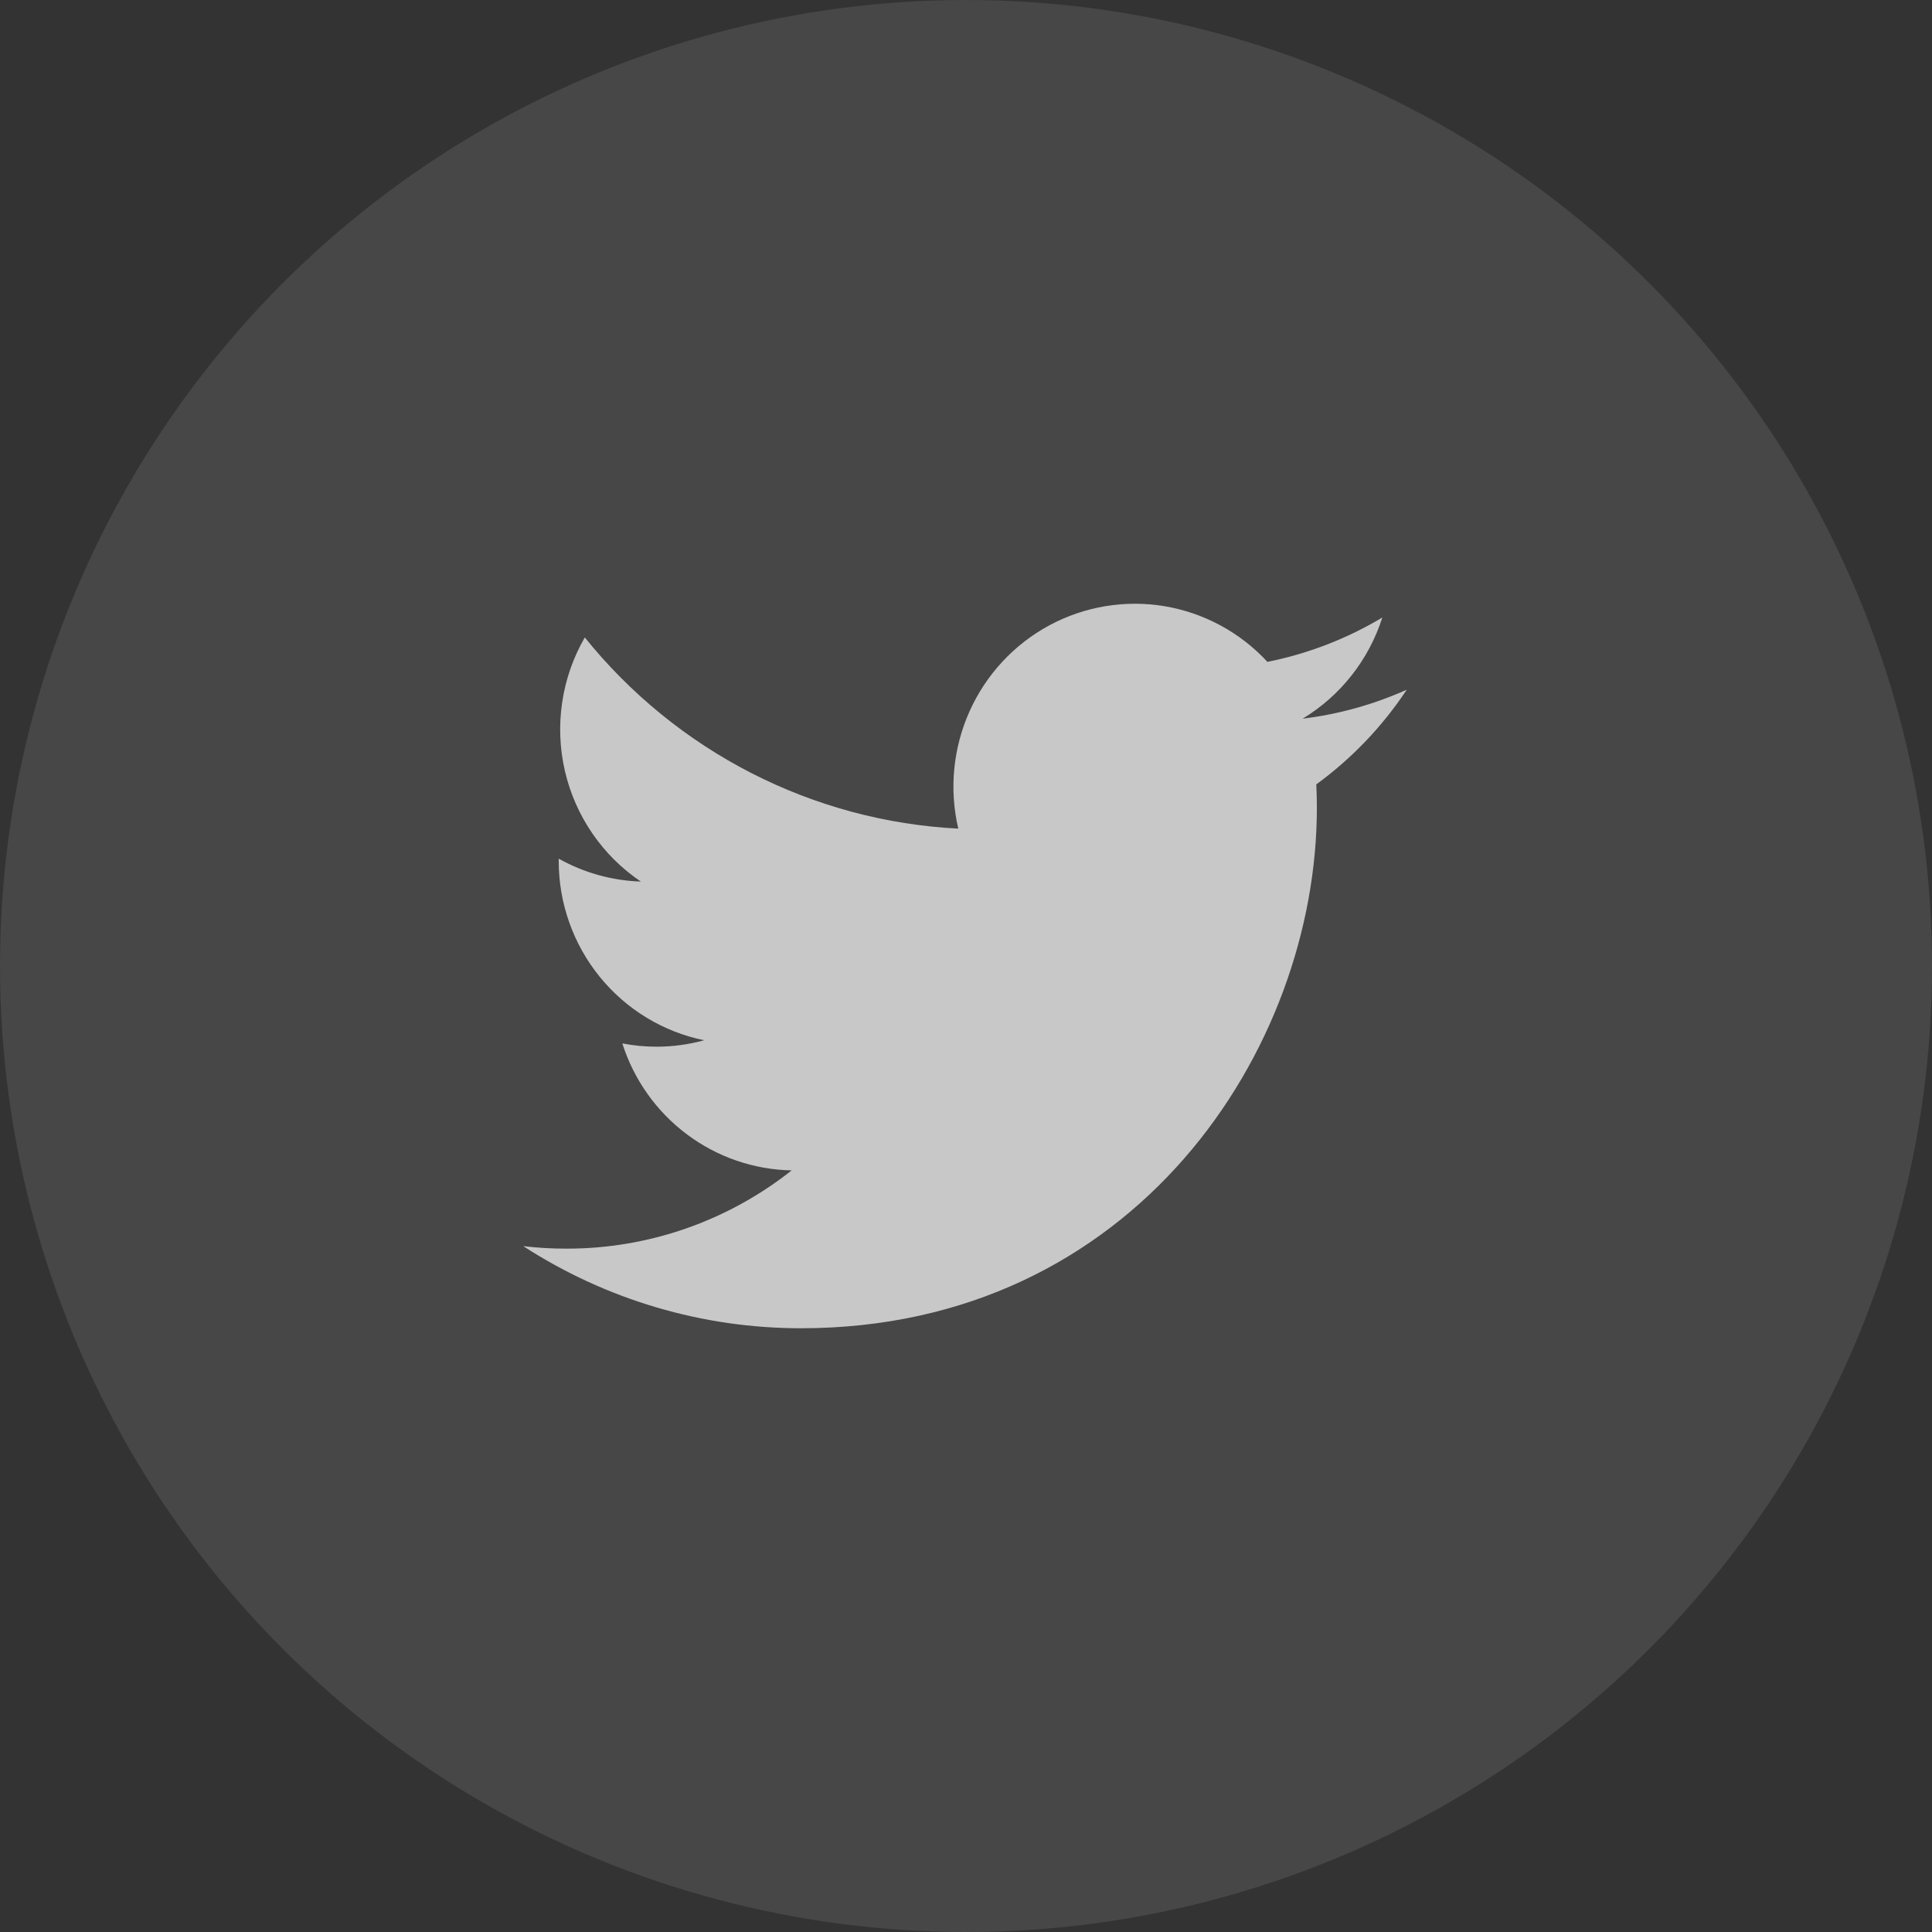 <svg width="48" height="48" viewBox="0 0 48 48" fill="none" xmlns="http://www.w3.org/2000/svg">
<rect x="0" y="0" width="48" height="48" fill="#333333" stroke="none"/>
<circle cx="24" cy="24" r="24" fill="white" fill-opacity="0.1"/>
<path d="M19.905 33C17.457 33.002 15.06 32.294 13 30.96C13.357 31.002 13.716 31.023 14.075 31.022C16.103 31.025 18.073 30.341 19.669 29.078C18.729 29.06 17.818 28.747 17.064 28.181C16.309 27.615 15.749 26.826 15.461 25.923C15.74 25.977 16.023 26.005 16.308 26.005C16.709 26.005 17.108 25.951 17.495 25.845C16.476 25.637 15.559 25.08 14.9 24.268C14.241 23.457 13.881 22.44 13.881 21.391C13.881 21.371 13.881 21.352 13.881 21.333C14.506 21.684 15.206 21.879 15.921 21.902C14.967 21.259 14.292 20.274 14.033 19.147C13.775 18.02 13.952 16.836 14.529 15.837C15.659 17.24 17.069 18.388 18.668 19.207C20.266 20.025 22.017 20.496 23.808 20.587C23.58 19.612 23.678 18.588 24.087 17.675C24.496 16.761 25.193 16.01 26.069 15.537C26.945 15.065 27.952 14.897 28.932 15.061C29.912 15.225 30.811 15.711 31.489 16.444C32.496 16.242 33.462 15.87 34.344 15.341C34.008 16.393 33.305 17.287 32.364 17.855C33.258 17.746 34.129 17.504 34.951 17.135C34.346 18.048 33.585 18.844 32.703 19.488C32.713 19.682 32.717 19.878 32.717 20.075C32.717 26.077 28.185 33 19.899 33" fill="#C8C8C8"/>
</svg>
